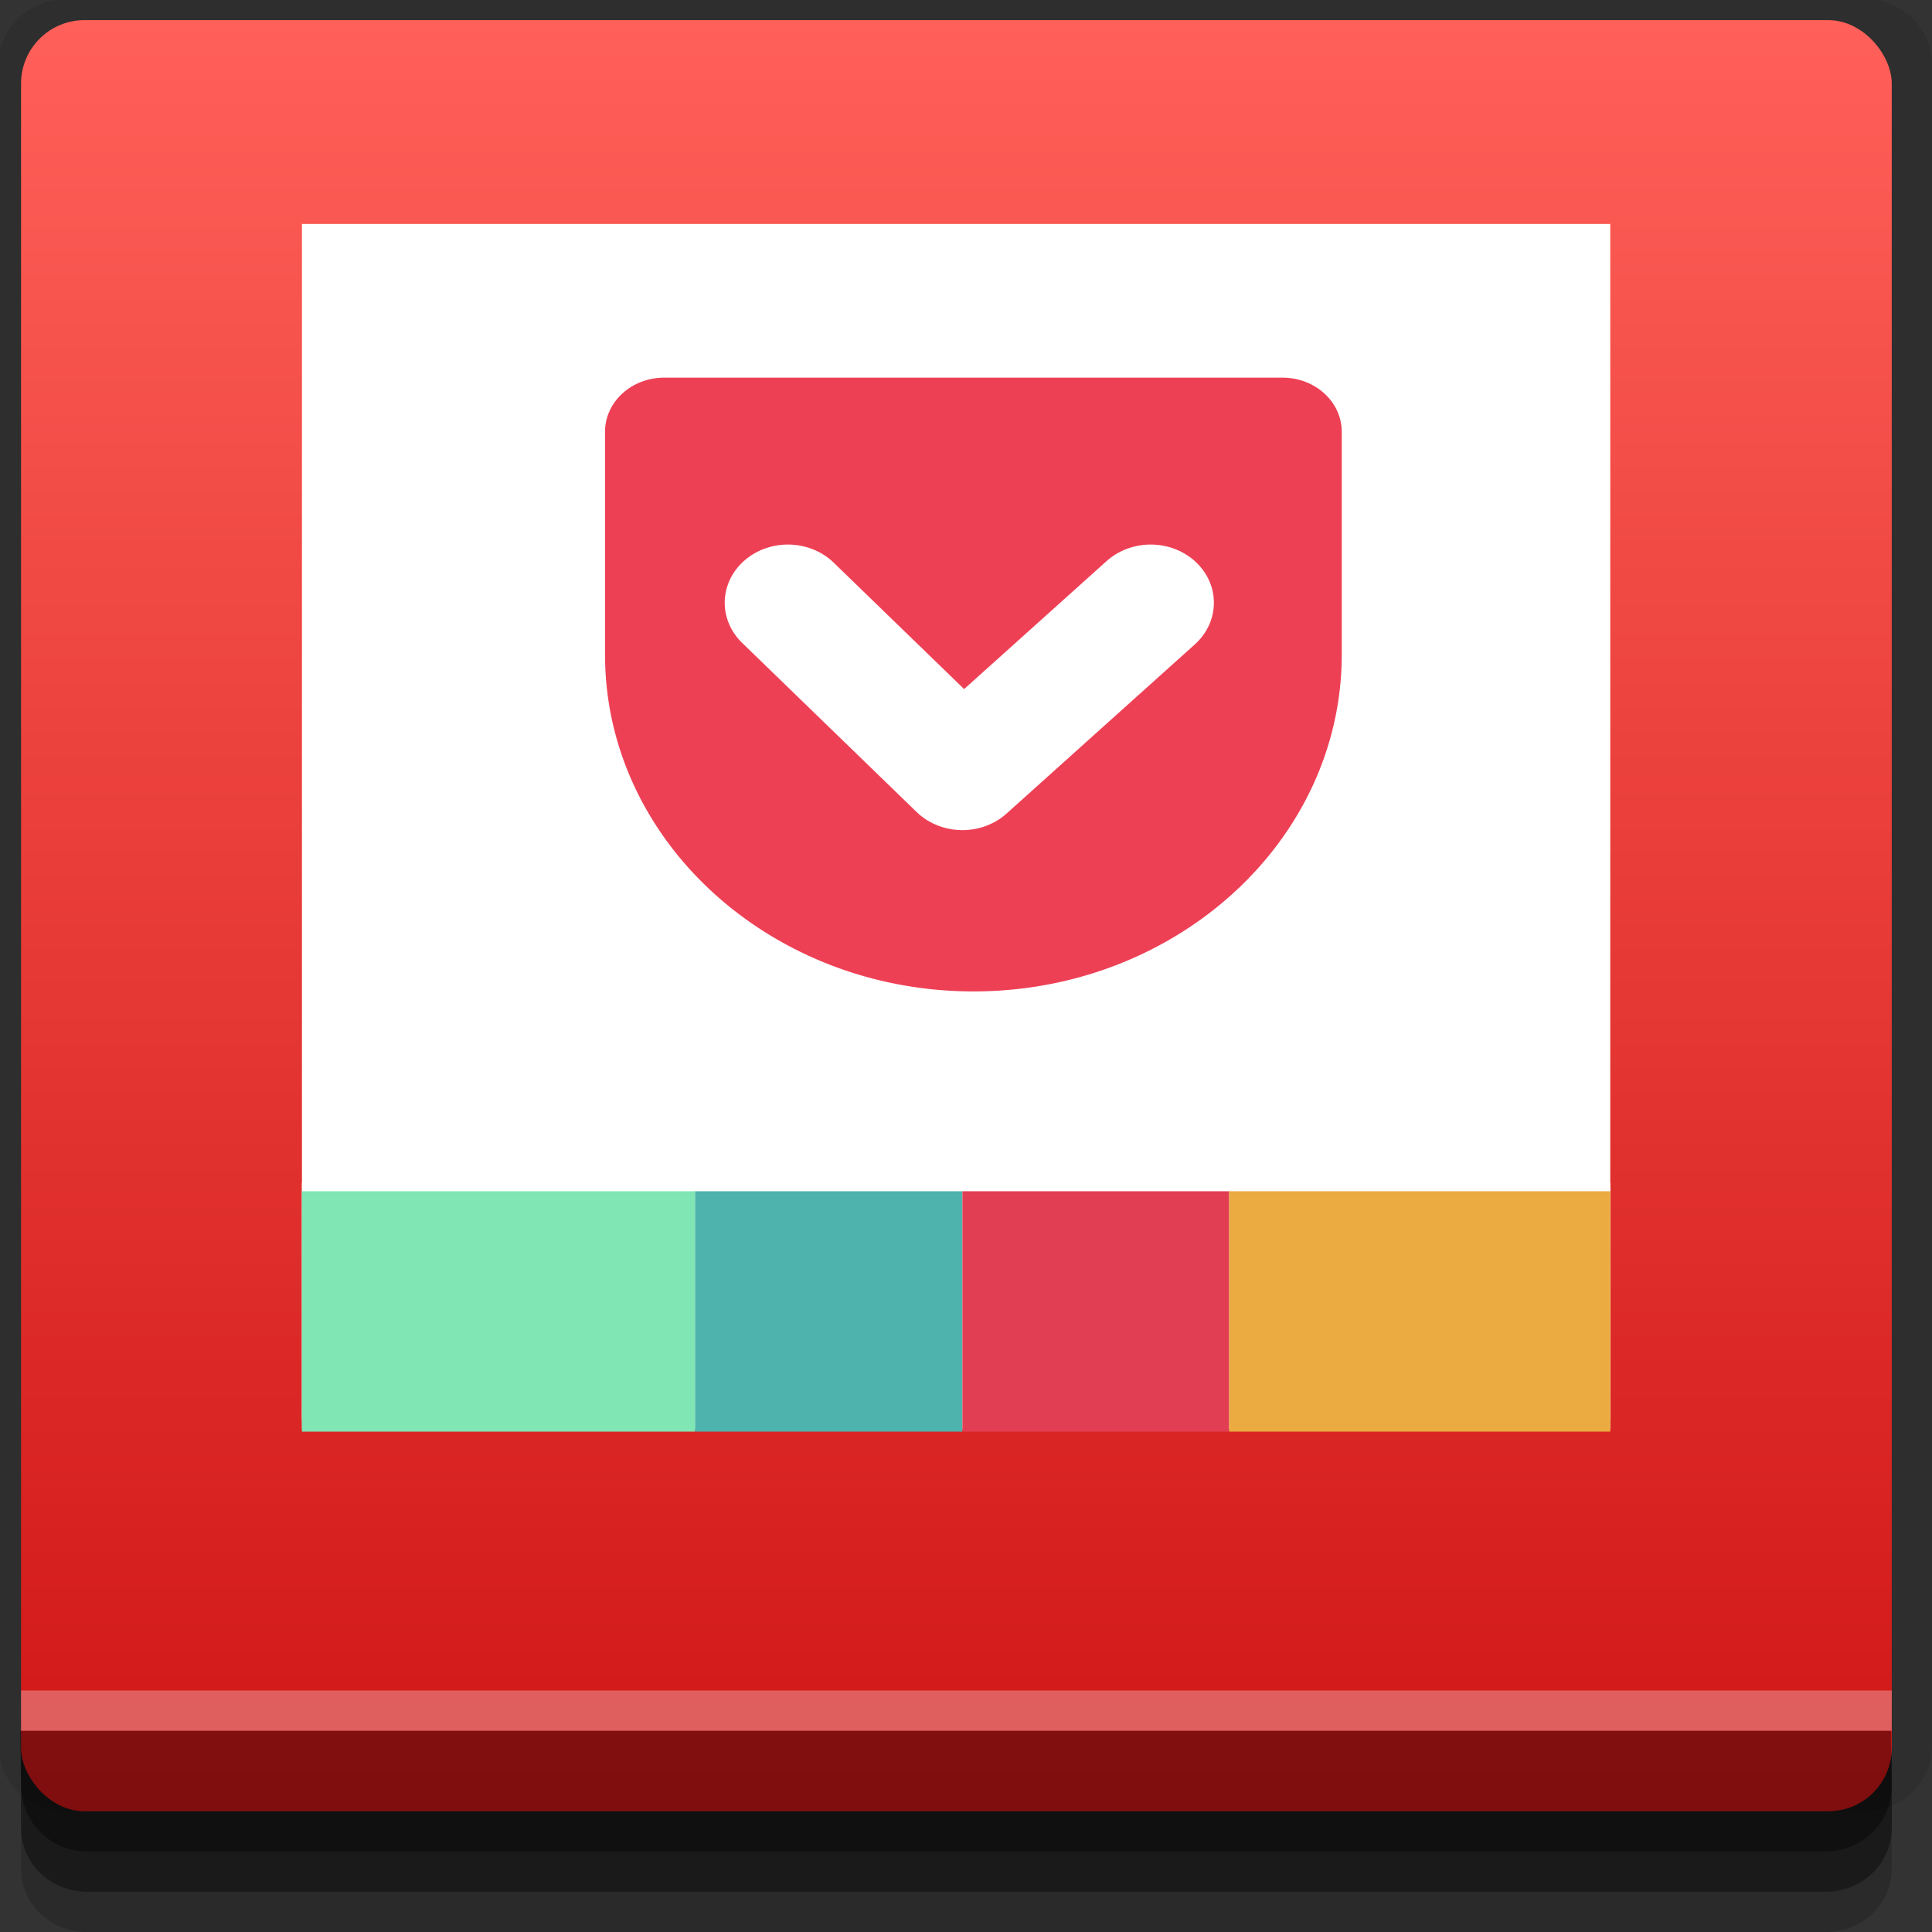 <?xml version="1.0" encoding="UTF-8" standalone="no"?>
<!-- Created with Inkscape (http://www.inkscape.org/) -->

<svg
   xmlns:dc="http://purl.org/dc/elements/1.1/"
   xmlns:cc="http://creativecommons.org/ns#"
   xmlns:rdf="http://www.w3.org/1999/02/22-rdf-syntax-ns#"
   xmlns:svg="http://www.w3.org/2000/svg"
   xmlns="http://www.w3.org/2000/svg"
   xmlns:xlink="http://www.w3.org/1999/xlink"
   xmlns:sodipodi="http://sodipodi.sourceforge.net/DTD/sodipodi-0.dtd"
   xmlns:inkscape="http://www.inkscape.org/namespaces/inkscape"
   width="96"
   height="96"
   id="svg2"
   version="1.1"
   inkscape:version="0.48.4 r9939"
   sodipodi:docname="chrome-mjcnijlhddpbdemagnpefmlkjdagkogk-Default.svg">
  <rect width="100%" height="100%" fill="#333333" stroke="none"/>
  <defs
     id="defs4">
    <linearGradient
       id="linearGradient3770">
      <stop
         style="stop-color:#cf1515;stop-opacity:1;"
         offset="0"
         id="stop3772" />
      <stop
         style="stop-color:#ff6059;stop-opacity:1;"
         offset="1"
         id="stop3774" />
    </linearGradient>
    <linearGradient
       inkscape:collect="always"
       id="linearGradient3871">
      <stop
         style="stop-color:#ffffff;stop-opacity:1;"
         offset="0"
         id="stop3873" />
      <stop
         style="stop-color:#ffffff;stop-opacity:0;"
         offset="1"
         id="stop3875" />
    </linearGradient>
    <linearGradient
       inkscape:collect="always"
       xlink:href="#linearGradient3871"
       id="linearGradient3877"
       x1="35"
       y1="1047.362"
       x2="35"
       y2="942.362"
       gradientUnits="userSpaceOnUse" />
    <linearGradient
       inkscape:collect="always"
       xlink:href="#linearGradient3770"
       id="linearGradient3776"
       x1="40"
       y1="1047.362"
       x2="40"
       y2="957.362"
       gradientUnits="userSpaceOnUse" />
  </defs>
  <sodipodi:namedview
     id="base"
     pagecolor="#ffffff"
     bordercolor="#666666"
     borderopacity="1.0"
     inkscape:pageopacity="0.0"
     inkscape:pageshadow="2"
     inkscape:zoom="5.90625"
     inkscape:cx="47.830688"
     inkscape:cy="48"
     inkscape:document-units="px"
     inkscape:current-layer="layer1"
     showgrid="true"
     inkscape:snap-page="true"
     inkscape:snap-global="true"
     inkscape:snap-center="true"
     inkscape:snap-object-midpoints="false"
     showguides="true"
     inkscape:guide-bbox="true"
     inkscape:snap-bbox="true"
     inkscape:object-paths="true"
     inkscape:object-nodes="true"
     inkscape:window-width="1305"
     inkscape:window-height="744"
     inkscape:window-x="61"
     inkscape:window-y="24"
     inkscape:window-maximized="1"
     inkscape:snap-midpoints="true"
     inkscape:snap-grids="true"
     inkscape:snap-to-guides="false">
    <inkscape:grid
       type="xygrid"
       id="grid3002"
       empspacing="5"
       visible="true"
       enabled="true"
       snapvisiblegridlinesonly="true" />
  </sodipodi:namedview>
  <g
     inkscape:label="Layer 1"
     inkscape:groupmode="layer"
     id="layer1"
     transform="translate(0,-956.362)">
    <rect
       style="fill:#ffffff;fill-opacity:0;fill-rule:nonzero;stroke:none"
       id="rect3775"
       width="96"
       height="96"
       x="0"
       y="956.362"
       ry="0" />
    <path
       style="fill:#000000;fill-opacity:0.096;fill-rule:nonzero;stroke:none"
       d="m 3.353,956.307 c -1.884,0 -3.411,1.432 -3.411,3.198 l 0,83.659 c 0,1.766 1.527,3.198 3.411,3.198 l 89.236,0 c 1.884,0 3.411,-1.432 3.411,-3.198 l 0,-83.659 c 0,-1.766 -1.527,-3.198 -3.411,-3.198 z"
       id="rect3772"
       inkscape:connector-curvature="0"
       sodipodi:nodetypes="sssssssss" />
    <path
       style="fill:#000000;fill-opacity:0.187;fill-rule:nonzero;stroke:none"
       d="m 1.046,1041.807 0,7.422 c 0,1.739 1.462,3.134 3.285,3.134 l 86.384,0 c 1.823,0 3.285,-1.395 3.285,-3.134 l 0,-7.422 -92.954,0 z"
       id="rect3785"
       inkscape:connector-curvature="0" />
    <path
       style="fill:#000000;fill-opacity:0.384;fill-rule:nonzero;stroke:none"
       d="m 1.046,1041.807 0,5.381 c 0,1.762 1.462,3.175 3.285,3.175 l 86.384,0 c 1.823,0 3.285,-1.413 3.285,-3.175 l 0,-5.381 -92.954,0 z"
       id="rect3783"
       inkscape:connector-curvature="0" />
    <rect
       style="fill:url(#linearGradient3776);fill-opacity:1;fill-rule:nonzero;stroke:none"
       id="rect2985"
       width="92.954"
       height="89"
       x="1.046"
       y="957.362"
       ry="3.151" />
    <path
       style="fill:#000000;fill-opacity:0.384;fill-rule:nonzero;stroke:none"
       d="m 1,1042.362 0.046,2.746 c 0.03,1.806 1.462,3.254 3.285,3.254 l 86.384,0 c 1.823,0 3.285,-1.448 3.285,-3.254 l -0.046,-2.746 z"
       id="rect3781"
       inkscape:connector-curvature="0"
       sodipodi:nodetypes="csssscc" />
    <rect
       style="fill:#ffffff;fill-opacity:0.3;fill-rule:nonzero;stroke:none"
       id="rect3770"
       width="92.954"
       height="2"
       x="1.046"
       y="1040.362" />
    <g
       id="g3021"
       transform="matrix(1.079,0,0,0.994,-4.284,23.936)">
      <path
         d="m 17.875,974.25 0,60.25 60.25,0 0,-60.25 -60.25,0 z"
         id="path3008"
         style="fill:#ffffff;fill-opacity:1;fill-rule:nonzero;stroke:none"
         inkscape:original="M 8.96875 962.375 C 7.3210935 962.375 6 963.69609 6 965.34375 L 6 1043.375 C 6 1045.0227 7.3210935 1046.375 8.96875 1046.375 L 87.03125 1046.375 C 88.678906 1046.375 90 1045.0227 90 1043.375 L 90 965.34375 C 90 963.69609 88.678906 962.375 87.03125 962.375 L 8.96875 962.375 z "
         inkscape:radius="-11.870846"
         sodipodi:type="inkscape:offset"
         transform="translate(0,-25)" />
      <path
         transform="matrix(0.431,0,0,-0.428,-16.103,988.083)"
         d="m 150.594,1.094 c -21.698,0 -39.375,17.639 -39.375,39.344 l 0,26.031 a 6.324,6.324 0 0 0 6.312,6.312 l 66.094,0 a 6.324,6.324 0 0 0 6.312,-6.312 l 0,-26.031 c 0,-21.698 -17.646,-39.344 -39.344,-39.344 z"
         id="path3777"
         style="fill:#ee4055;fill-opacity:1;fill-rule:nonzero;stroke:none"
         inkscape:original="M 150.59375 7.40625 C 132.28663 7.40625 117.53125 22.130377 117.53125 40.4375 L 117.53125 66.46875 L 183.625 66.46875 L 183.625 40.4375 C 183.625 22.130377 168.90087 7.40625 150.59375 7.40625 z "
         inkscape:radius="6.3232827"
         sodipodi:type="inkscape:offset" />
      <path
         sodipodi:nodetypes="ccc"
         inkscape:connector-curvature="0"
         id="path3779"
         d="m 40.254,968.185 8.037,8.457 8.671,-8.457"
         style="fill:none;stroke:#ffffff;stroke-width:5.819;stroke-linecap:round;stroke-linejoin:round;stroke-miterlimit:4;stroke-opacity:1;stroke-dasharray:none" />
      <path
         transform="matrix(1,0,0,0.197,0,805.254)"
         sodipodi:type="inkscape:offset"
         inkscape:radius="-11.870846"
         inkscape:original="M 8.96875 962.375 C 7.3210935 962.375 6 963.69609 6 965.34375 L 6 1043.375 C 6 1045.0227 7.3210935 1046.375 8.96875 1046.375 L 87.03125 1046.375 C 88.678906 1046.375 90 1045.0227 90 1043.375 L 90 965.34375 C 90 963.69609 88.678906 962.375 87.03125 962.375 L 8.96875 962.375 z "
         style="fill:#ffffff;fill-opacity:1;fill-rule:nonzero;stroke:none"
         id="path3010"
         d="m 17.875,974.25 0,60.25 60.25,0 0,-60.25 -60.25,0 z" />
      <path
         id="rect3783-2"
         d="m 35.975,1009.62 12.315,0 0,-12.016 -12.315,0 0,12.016 z"
         style="fill:#4eb2ad;fill-opacity:1;fill-rule:nonzero;stroke:none"
         inkscape:connector-curvature="0" />
      <path
         id="rect3785-3"
         d="m 48.291,1009.62 12.285,0 0,-12.016 -12.285,0 0,12.016 z"
         style="fill:#e13e53;fill-opacity:1;fill-rule:nonzero;stroke:none"
         inkscape:connector-curvature="0" />
      <path
         inkscape:connector-curvature="0"
         style="fill:#80e6b4;fill-opacity:1;fill-rule:nonzero;stroke:none"
         d="m 17.875,1009.62 18.1,0 0,-12.016 -18.1,0 0,12.016 z"
         id="path3012" />
      <path
         id="path3014"
         d="m 60.576,1009.62 17.549,0 0,-12.016 -17.549,0 0,12.016 z"
         style="fill:#ebab40;fill-opacity:1;fill-rule:nonzero;stroke:none"
         inkscape:connector-curvature="0" />
    </g>
  </g>
</svg>
